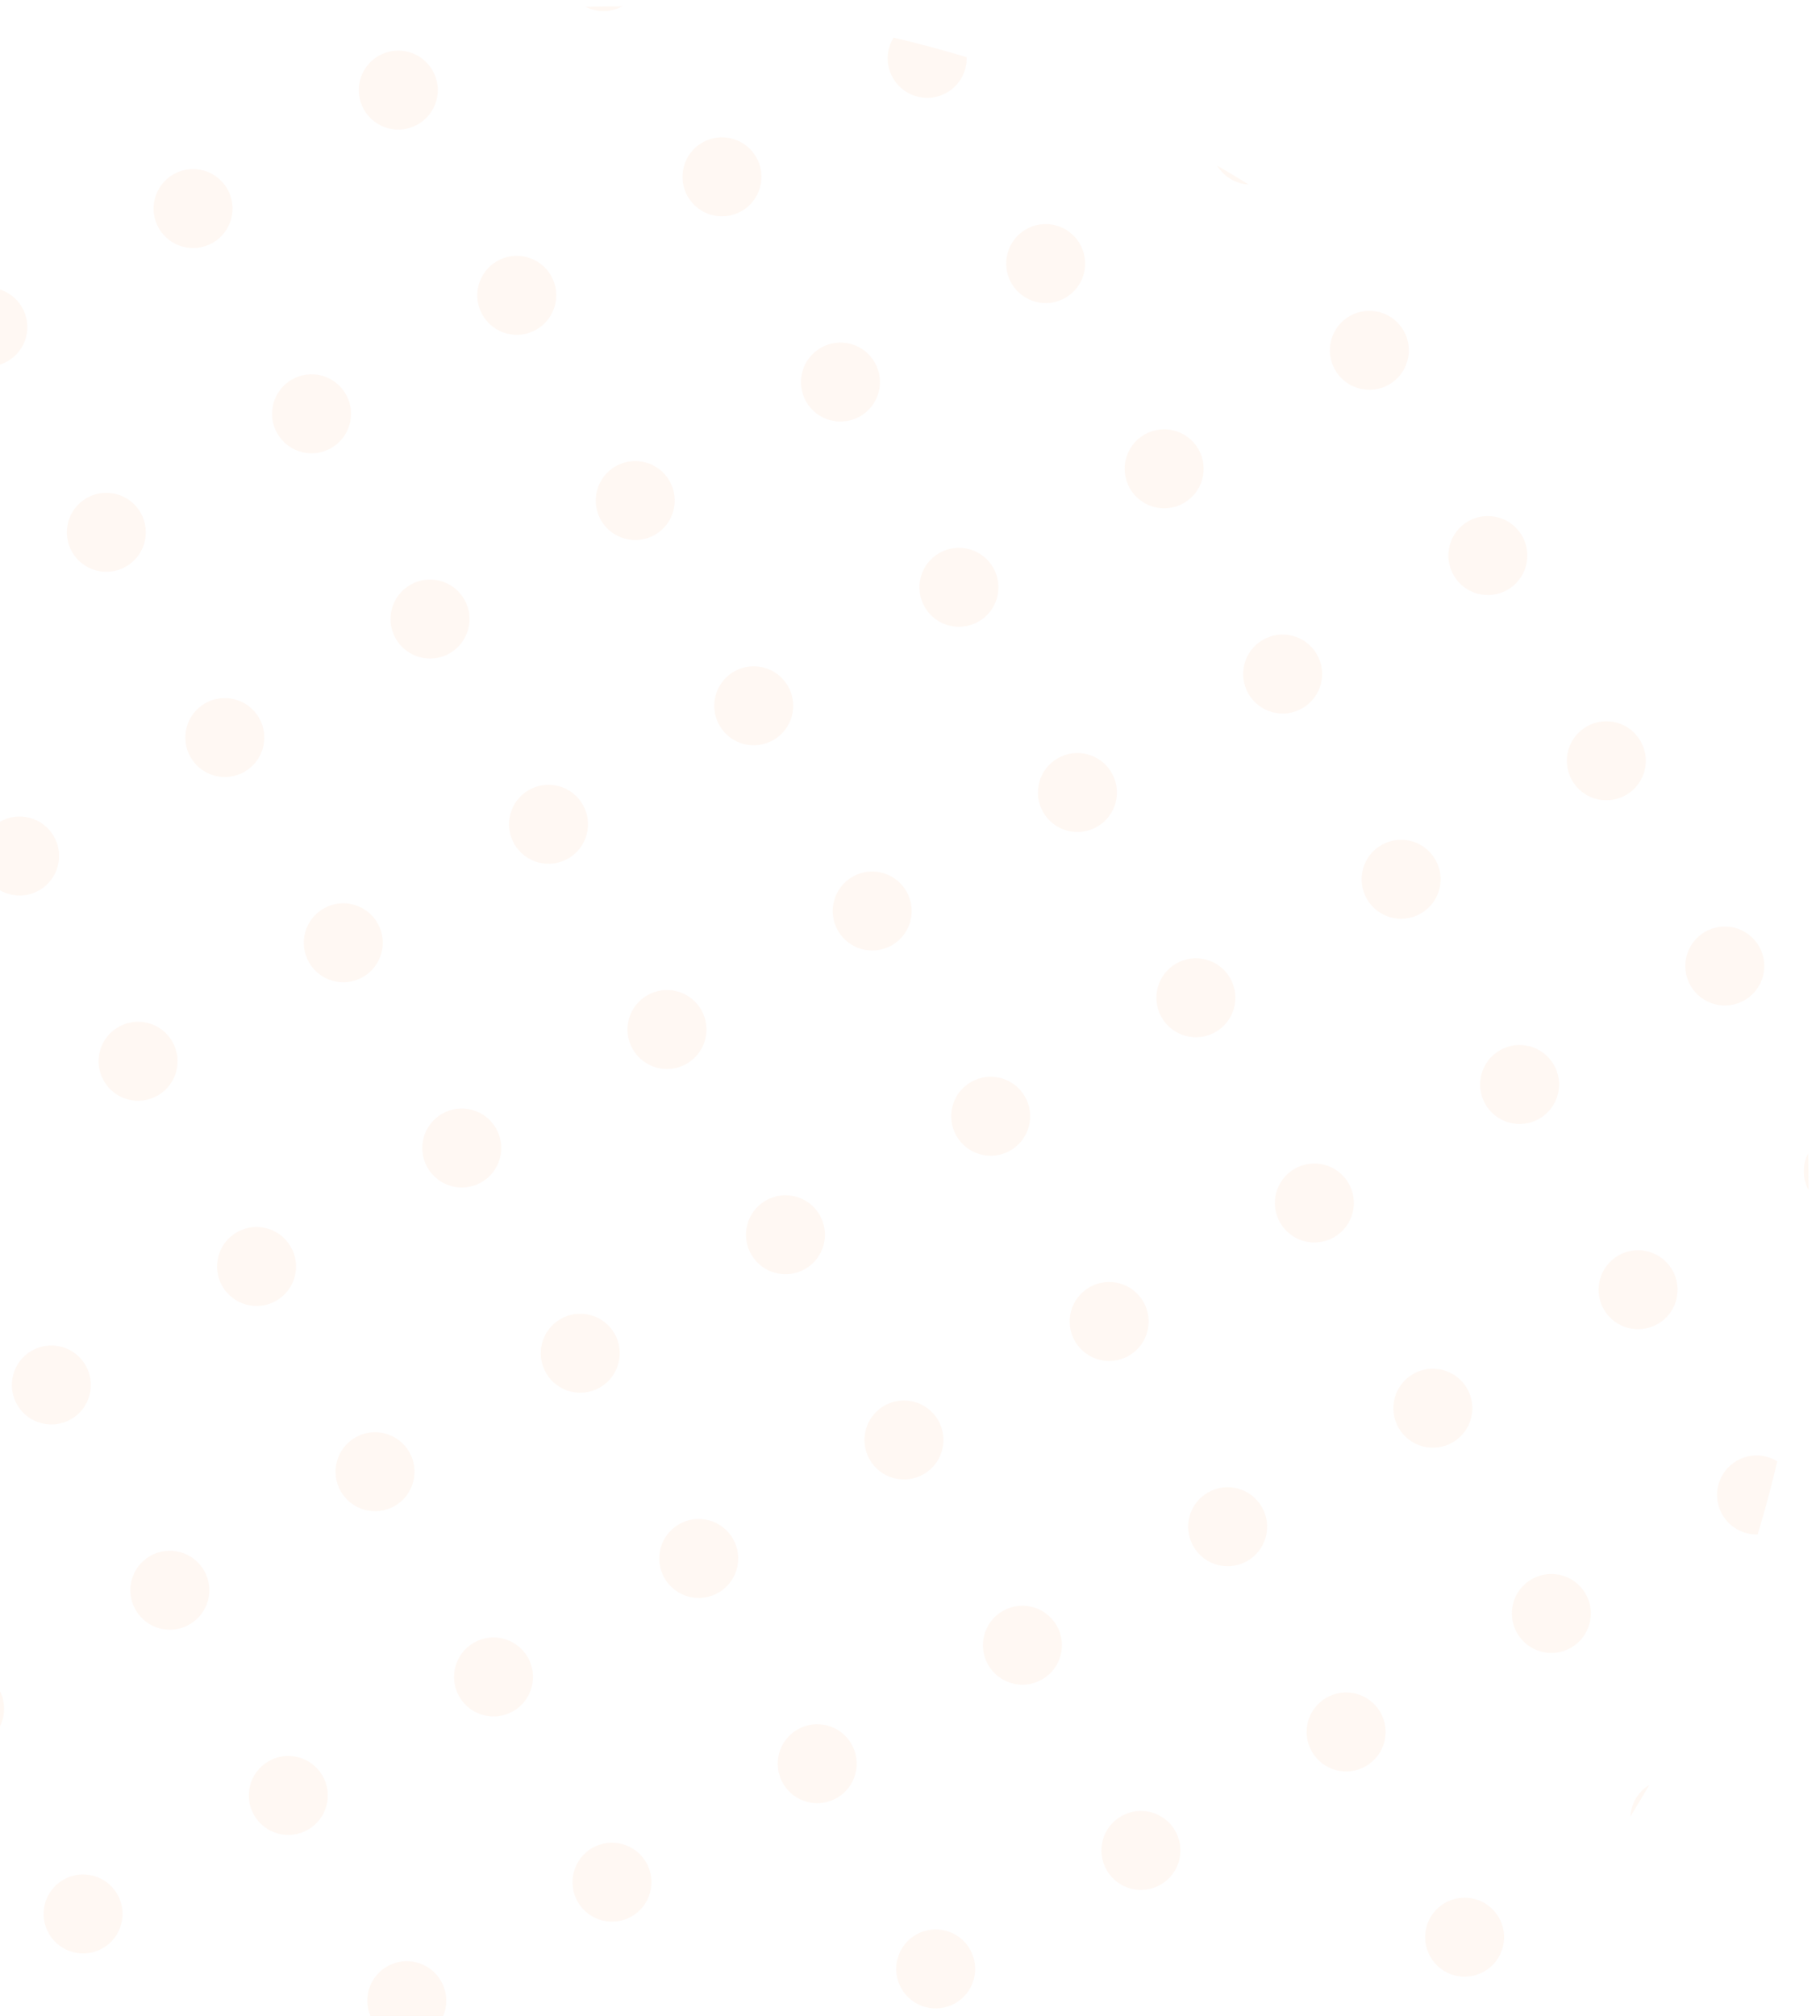 <svg width="158" height="175" viewBox="0 0 158 175" fill="none" xmlns="http://www.w3.org/2000/svg">
<g opacity="0.1">
<path d="M-34.901 51.891C-34.37 50.97 -33.823 50.057 -33.262 49.151C-33.323 50.242 -33.904 51.283 -34.901 51.891Z" fill="#FFB685"/>
<path d="M-46.014 79.984C-45.514 77.851 -44.947 75.734 -44.313 73.636C-43.095 73.603 -41.898 74.221 -41.246 75.35C-40.299 76.99 -40.861 79.087 -42.501 80.034C-43.63 80.686 -44.976 80.622 -46.014 79.984Z" fill="#FFB685"/>
<path d="M-48.686 106.715C-48.719 105.65 -48.736 104.586 -48.736 103.522C-48.176 104.547 -48.193 105.739 -48.686 106.715Z" fill="#FFB685"/>
<path d="M2.611 192.458C1.69 191.926 0.777 191.38 -0.129 190.819C0.963 190.879 2.004 191.46 2.611 192.458Z" fill="#FFB685"/>
<path d="M30.704 203.571C28.571 203.071 26.454 202.504 24.357 201.87C24.323 200.652 24.941 199.455 26.07 198.803C27.71 197.856 29.807 198.418 30.754 200.058C31.406 201.187 31.342 202.533 30.704 203.571Z" fill="#FFB685"/>
<path d="M57.435 206.243C56.37 206.276 55.306 206.292 54.242 206.293C55.268 205.732 56.459 205.75 57.435 206.243Z" fill="#FFB685"/>
<path d="M50.842 0.594C51.907 0.561 52.971 0.544 54.034 0.544C53.009 1.104 51.817 1.087 50.842 0.594Z" fill="#FFB685"/>
<path d="M77.573 3.266C76.934 4.304 76.871 5.649 77.523 6.779C78.47 8.419 80.567 8.98 82.207 8.034C83.336 7.382 83.954 6.184 83.92 4.967C81.823 4.333 79.706 3.765 77.573 3.266Z" fill="#FFB685"/>
<path d="M105.666 14.379C106.273 15.376 107.314 15.957 108.405 16.018C107.5 15.457 106.587 14.91 105.666 14.379Z" fill="#FFB685"/>
<path d="M156.963 100.122C156.47 101.097 156.452 102.289 157.013 103.314C157.013 102.251 156.996 101.186 156.963 100.122Z" fill="#FFB685"/>
<path d="M154.291 126.852C153.253 126.214 151.907 126.151 150.778 126.803C149.138 127.75 148.576 129.846 149.523 131.486C150.175 132.615 151.372 133.234 152.59 133.2C153.224 131.103 153.791 128.986 154.291 126.852Z" fill="#FFB685"/>
<path d="M143.178 154.945C142.18 155.553 141.6 156.594 141.539 157.685C142.1 156.78 142.646 155.866 143.178 154.945Z" fill="#FFB685"/>
<path d="M-12.316 173.458C-10.677 172.511 -8.58 173.073 -7.633 174.713C-6.686 176.353 -7.248 178.449 -8.888 179.396C-10.528 180.343 -12.625 179.781 -13.571 178.141C-14.518 176.501 -13.956 174.405 -12.316 173.458Z" fill="#FFB685"/>
<path d="M-22.602 155.642C-20.962 154.696 -18.866 155.257 -17.919 156.897C-16.972 158.537 -17.534 160.634 -19.174 161.581C-20.814 162.528 -22.91 161.966 -23.857 160.326C-24.804 158.686 -24.242 156.589 -22.602 155.642Z" fill="#FFB685"/>
<path d="M-32.888 137.827C-31.248 136.88 -29.151 137.442 -28.204 139.082C-27.258 140.722 -27.82 142.819 -29.459 143.765C-31.099 144.712 -33.196 144.15 -34.143 142.511C-35.09 140.871 -34.528 138.774 -32.888 137.827Z" fill="#FFB685"/>
<path d="M-43.174 120.012C-41.534 119.065 -39.437 119.627 -38.49 121.267C-37.543 122.906 -38.105 125.003 -39.745 125.95C-41.385 126.897 -43.482 126.335 -44.429 124.695C-45.375 123.055 -44.813 120.958 -43.174 120.012Z" fill="#FFB685"/>
<path d="M15.785 180.987C17.424 180.041 19.521 180.603 20.468 182.242C21.415 183.882 20.853 185.979 19.213 186.926C17.573 187.873 15.476 187.311 14.53 185.671C13.583 184.031 14.145 181.934 15.785 180.987Z" fill="#FFB685"/>
<path d="M5.499 163.172C7.139 162.225 9.236 162.787 10.182 164.427C11.129 166.067 10.567 168.164 8.927 169.111C7.288 170.057 5.191 169.495 4.244 167.856C3.297 166.216 3.859 164.119 5.499 163.172Z" fill="#FFB685"/>
<path d="M-4.787 145.357C-3.147 144.41 -1.05 144.972 -0.103 146.612C0.843 148.251 0.282 150.348 -1.358 151.295C-2.998 152.242 -5.095 151.68 -6.042 150.04C-6.989 148.4 -6.427 146.303 -4.787 145.357Z" fill="#FFB685"/>
<path d="M-15.072 127.541C-13.433 126.595 -11.336 127.156 -10.389 128.796C-9.442 130.436 -10.004 132.533 -11.644 133.48C-13.284 134.427 -15.381 133.865 -16.328 132.225C-17.274 130.585 -16.712 128.488 -15.072 127.541Z" fill="#FFB685"/>
<path d="M-25.358 109.726C-23.718 108.779 -21.622 109.341 -20.675 110.981C-19.728 112.621 -20.29 114.718 -21.93 115.664C-23.57 116.611 -25.666 116.049 -26.613 114.409C-27.56 112.77 -26.998 110.673 -25.358 109.726Z" fill="#FFB685"/>
<path d="M-35.644 91.91C-34.004 90.964 -31.907 91.526 -30.96 93.165C-30.014 94.805 -30.576 96.902 -32.215 97.849C-33.855 98.796 -35.952 98.234 -36.899 96.594C-37.846 94.954 -37.284 92.857 -35.644 91.91Z" fill="#FFB685"/>
<path d="M43.886 188.517C45.526 187.57 47.622 188.132 48.569 189.772C49.516 191.412 48.954 193.509 47.314 194.456C45.674 195.402 43.578 194.84 42.631 193.201C41.684 191.561 42.246 189.464 43.886 188.517Z" fill="#FFB685"/>
<path d="M33.6 170.702C35.24 169.755 37.337 170.317 38.283 171.957C39.23 173.597 38.668 175.693 37.029 176.64C35.389 177.587 33.292 177.025 32.345 175.385C31.398 173.745 31.96 171.648 33.6 170.702Z" fill="#FFB685"/>
<path d="M23.314 152.886C24.954 151.94 27.051 152.501 27.998 154.141C28.945 155.781 28.383 157.878 26.743 158.825C25.103 159.772 23.006 159.21 22.059 157.57C21.113 155.93 21.674 153.833 23.314 152.886Z" fill="#FFB685"/>
<path d="M13.029 135.071C14.668 134.124 16.765 134.686 17.712 136.326C18.659 137.966 18.097 140.063 16.457 141.009C14.817 141.956 12.72 141.394 11.774 139.754C10.827 138.115 11.389 136.018 13.029 135.071Z" fill="#FFB685"/>
<path d="M2.743 117.256C4.383 116.309 6.48 116.871 7.426 118.511C8.373 120.15 7.811 122.247 6.171 123.194C4.532 124.141 2.435 123.579 1.488 121.939C0.541 120.299 1.103 118.202 2.743 117.256Z" fill="#FFB685"/>
<path d="M-7.543 99.44C-5.903 98.493 -3.806 99.055 -2.859 100.695C-1.913 102.335 -2.474 104.432 -4.114 105.379C-5.754 106.325 -7.851 105.764 -8.798 104.124C-9.745 102.484 -9.183 100.387 -7.543 99.44Z" fill="#FFB685"/>
<path d="M-17.829 81.625C-16.189 80.678 -14.092 81.24 -13.145 82.88C-12.198 84.52 -12.76 86.617 -14.4 87.563C-16.04 88.51 -18.137 87.948 -19.084 86.308C-20.03 84.668 -19.468 82.572 -17.829 81.625Z" fill="#FFB685"/>
<path d="M-28.114 63.809C-26.474 62.863 -24.378 63.425 -23.431 65.064C-22.484 66.704 -23.046 68.801 -24.686 69.748C-26.326 70.695 -28.422 70.133 -29.369 68.493C-30.316 66.853 -29.754 64.756 -28.114 63.809Z" fill="#FFB685"/>
<path d="M71.987 196.047C73.627 195.1 75.724 195.662 76.67 197.302C77.617 198.942 77.055 201.038 75.415 201.985C73.775 202.932 71.679 202.37 70.732 200.73C69.785 199.09 70.347 196.994 71.987 196.047Z" fill="#FFB685"/>
<path d="M61.701 178.231C63.341 177.285 65.438 177.846 66.385 179.486C67.331 181.126 66.769 183.223 65.13 184.17C63.49 185.117 61.393 184.555 60.446 182.915C59.499 181.275 60.061 179.178 61.701 178.231Z" fill="#FFB685"/>
<path d="M51.415 160.416C53.055 159.469 55.152 160.031 56.099 161.671C57.046 163.311 56.484 165.408 54.844 166.354C53.204 167.301 51.107 166.739 50.16 165.1C49.214 163.46 49.776 161.363 51.415 160.416Z" fill="#FFB685"/>
<path d="M41.13 142.601C42.77 141.654 44.866 142.216 45.813 143.856C46.76 145.495 46.198 147.592 44.558 148.539C42.918 149.486 40.822 148.924 39.875 147.284C38.928 145.644 39.49 143.547 41.13 142.601Z" fill="#FFB685"/>
<path d="M30.844 124.785C32.484 123.838 34.581 124.4 35.527 126.04C36.474 127.68 35.912 129.777 34.273 130.724C32.633 131.67 30.536 131.109 29.589 129.469C28.642 127.829 29.204 125.732 30.844 124.785Z" fill="#FFB685"/>
<path d="M20.558 106.97C22.198 106.023 24.295 106.585 25.242 108.225C26.189 109.865 25.627 111.962 23.987 112.908C22.347 113.855 20.25 113.293 19.303 111.653C18.357 110.014 18.918 107.917 20.558 106.97Z" fill="#FFB685"/>
<path d="M10.273 89.154C11.912 88.208 14.009 88.77 14.956 90.409C15.903 92.049 15.341 94.146 13.701 95.093C12.061 96.04 9.964 95.478 9.018 93.838C8.071 92.198 8.633 90.101 10.273 89.154Z" fill="#FFB685"/>
<path d="M-0.013 71.339C1.627 70.392 3.724 70.954 4.67 72.594C5.617 74.234 5.055 76.331 3.415 77.278C1.776 78.224 -0.321 77.662 -1.268 76.023C-2.215 74.383 -1.653 72.286 -0.013 71.339Z" fill="#FFB685"/>
<path d="M-10.299 53.524C-8.659 52.577 -6.562 53.139 -5.615 54.779C-4.669 56.419 -5.23 58.515 -6.87 59.462C-8.51 60.409 -10.607 59.847 -11.554 58.207C-12.501 56.567 -11.939 54.471 -10.299 53.524Z" fill="#FFB685"/>
<path d="M-20.585 35.708C-18.945 34.762 -16.848 35.323 -15.901 36.963C-14.954 38.603 -15.516 40.7 -17.156 41.647C-18.796 42.594 -20.893 42.032 -21.84 40.392C-22.786 38.752 -22.224 36.655 -20.585 35.708Z" fill="#FFB685"/>
<path d="M89.802 185.761C91.442 184.814 93.539 185.376 94.486 187.016C95.433 188.656 94.871 190.753 93.231 191.699C91.591 192.646 89.494 192.084 88.547 190.445C87.6 188.805 88.162 186.708 89.802 185.761Z" fill="#FFB685"/>
<path d="M79.516 167.946C81.156 166.999 83.253 167.561 84.2 169.201C85.147 170.84 84.585 172.937 82.945 173.884C81.305 174.831 79.208 174.269 78.261 172.629C77.315 170.989 77.877 168.892 79.516 167.946Z" fill="#FFB685"/>
<path d="M69.231 150.13C70.871 149.183 72.968 149.745 73.914 151.385C74.861 153.025 74.299 155.122 72.659 156.069C71.019 157.016 68.923 156.454 67.976 154.814C67.029 153.174 67.591 151.077 69.231 150.13Z" fill="#FFB685"/>
<path d="M58.945 132.315C60.585 131.368 62.682 131.93 63.629 133.57C64.575 135.21 64.013 137.307 62.374 138.253C60.734 139.2 58.637 138.638 57.69 136.998C56.743 135.359 57.305 133.262 58.945 132.315Z" fill="#FFB685"/>
<path d="M48.659 114.5C50.299 113.553 52.396 114.115 53.343 115.754C54.29 117.394 53.728 119.491 52.088 120.438C50.448 121.385 48.351 120.823 47.404 119.183C46.458 117.543 47.02 115.446 48.659 114.5Z" fill="#FFB685"/>
<path d="M38.374 96.684C40.014 95.737 42.11 96.299 43.057 97.939C44.004 99.579 43.442 101.676 41.802 102.623C40.162 103.569 38.065 103.008 37.119 101.368C36.172 99.728 36.734 97.631 38.374 96.684Z" fill="#FFB685"/>
<path d="M28.088 78.869C29.728 77.922 31.825 78.484 32.771 80.124C33.718 81.764 33.156 83.86 31.517 84.807C29.877 85.754 27.78 85.192 26.833 83.552C25.886 81.912 26.448 79.816 28.088 78.869Z" fill="#FFB685"/>
<path d="M17.802 61.053C19.442 60.107 21.539 60.669 22.486 62.308C23.433 63.948 22.871 66.045 21.231 66.992C19.591 67.939 17.494 67.377 16.547 65.737C15.601 64.097 16.162 62 17.802 61.053Z" fill="#FFB685"/>
<path d="M7.516 43.238C9.156 42.291 11.253 42.853 12.2 44.493C13.147 46.133 12.585 48.23 10.945 49.176C9.305 50.123 7.208 49.561 6.262 47.922C5.315 46.282 5.877 44.185 7.516 43.238Z" fill="#FFB685"/>
<path d="M-2.769 25.423C-1.129 24.476 0.967 25.038 1.914 26.678C2.861 28.317 2.299 30.414 0.659 31.361C-0.981 32.308 -3.077 31.746 -4.024 30.106C-4.971 28.466 -4.409 26.369 -2.769 25.423Z" fill="#FFB685"/>
<path d="M107.618 175.475C109.257 174.529 111.354 175.09 112.301 176.73C113.248 178.37 112.686 180.467 111.046 181.414C109.406 182.361 107.309 181.799 106.363 180.159C105.416 178.519 105.978 176.422 107.618 175.475Z" fill="#FFB685"/>
<path d="M97.332 157.66C98.972 156.713 101.069 157.275 102.015 158.915C102.962 160.555 102.4 162.652 100.76 163.598C99.121 164.545 97.024 163.983 96.077 162.343C95.13 160.704 95.692 158.607 97.332 157.66Z" fill="#FFB685"/>
<path d="M87.046 139.845C88.686 138.898 90.783 139.46 91.73 141.1C92.676 142.739 92.115 144.836 90.475 145.783C88.835 146.73 86.738 146.168 85.791 144.528C84.844 142.888 85.406 140.791 87.046 139.845Z" fill="#FFB685"/>
<path d="M76.76 122.029C78.4 121.082 80.497 121.644 81.444 123.284C82.391 124.924 81.829 127.021 80.189 127.968C78.549 128.914 76.452 128.353 75.505 126.713C74.559 125.073 75.121 122.976 76.76 122.029Z" fill="#FFB685"/>
<path d="M66.475 104.214C68.115 103.267 70.211 103.829 71.158 105.469C72.105 107.109 71.543 109.205 69.903 110.152C68.263 111.099 66.166 110.537 65.22 108.897C64.273 107.257 64.835 105.161 66.475 104.214Z" fill="#FFB685"/>
<path d="M56.189 86.398C57.829 85.452 59.926 86.013 60.873 87.653C61.819 89.293 61.257 91.39 59.617 92.337C57.978 93.284 55.881 92.722 54.934 91.082C53.987 89.442 54.549 87.345 56.189 86.398Z" fill="#FFB685"/>
<path d="M45.903 68.583C47.543 67.636 49.64 68.198 50.587 69.838C51.534 71.478 50.972 73.575 49.332 74.522C47.692 75.468 45.595 74.906 44.648 73.267C43.702 71.627 44.263 69.53 45.903 68.583Z" fill="#FFB685"/>
<path d="M35.617 50.768C37.257 49.821 39.354 50.383 40.301 52.023C41.248 53.663 40.686 55.759 39.046 56.706C37.406 57.653 35.309 57.091 34.363 55.451C33.416 53.811 33.978 51.714 35.617 50.768Z" fill="#FFB685"/>
<path d="M25.332 32.952C26.972 32.005 29.069 32.567 30.015 34.207C30.962 35.847 30.4 37.944 28.76 38.891C27.12 39.837 25.024 39.276 24.077 37.636C23.13 35.996 23.692 33.899 25.332 32.952Z" fill="#FFB685"/>
<path d="M15.046 15.137C16.686 14.19 18.783 14.752 19.73 16.392C20.676 18.032 20.114 20.129 18.475 21.075C16.835 22.022 14.738 21.46 13.791 19.82C12.844 18.181 13.406 16.084 15.046 15.137Z" fill="#FFB685"/>
<path d="M125.433 165.19C127.073 164.243 129.17 164.805 130.116 166.445C131.063 168.084 130.501 170.181 128.862 171.128C127.222 172.075 125.125 171.513 124.178 169.873C123.231 168.233 123.793 166.136 125.433 165.19Z" fill="#FFB685"/>
<path d="M115.147 147.374C116.787 146.427 118.884 146.989 119.831 148.629C120.778 150.269 120.216 152.366 118.576 153.313C116.936 154.259 114.839 153.698 113.892 152.058C112.946 150.418 113.507 148.321 115.147 147.374Z" fill="#FFB685"/>
<path d="M104.862 129.559C106.501 128.612 108.598 129.174 109.545 130.814C110.492 132.454 109.93 134.551 108.29 135.497C106.65 136.444 104.553 135.882 103.607 134.242C102.66 132.602 103.222 130.506 104.862 129.559Z" fill="#FFB685"/>
<path d="M94.576 111.743C96.216 110.797 98.312 111.359 99.259 112.998C100.206 114.638 99.644 116.735 98.004 117.682C96.365 118.629 94.268 118.067 93.321 116.427C92.374 114.787 92.936 112.69 94.576 111.743Z" fill="#FFB685"/>
<path d="M84.29 93.928C85.93 92.981 88.027 93.543 88.974 95.183C89.92 96.823 89.359 98.92 87.719 99.867C86.079 100.813 83.982 100.251 83.035 98.612C82.088 96.972 82.65 94.875 84.29 93.928Z" fill="#FFB685"/>
<path d="M74.004 76.113C75.644 75.166 77.741 75.728 78.688 77.368C79.635 79.007 79.073 81.104 77.433 82.051C75.793 82.998 73.696 82.436 72.749 80.796C71.803 79.156 72.365 77.059 74.004 76.113Z" fill="#FFB685"/>
<path d="M63.719 58.297C65.359 57.35 67.455 57.912 68.402 59.552C69.349 61.192 68.787 63.289 67.147 64.236C65.507 65.183 63.41 64.621 62.464 62.981C61.517 61.341 62.079 59.244 63.719 58.297Z" fill="#FFB685"/>
<path d="M53.433 40.482C55.073 39.535 57.17 40.097 58.116 41.737C59.063 43.377 58.501 45.474 56.861 46.42C55.222 47.367 53.125 46.805 52.178 45.166C51.231 43.526 51.793 41.429 53.433 40.482Z" fill="#FFB685"/>
<path d="M43.147 22.667C44.787 21.72 46.884 22.282 47.831 23.922C48.778 25.561 48.216 27.658 46.576 28.605C44.936 29.552 42.839 28.99 41.892 27.35C40.946 25.71 41.507 23.613 43.147 22.667Z" fill="#FFB685"/>
<path d="M32.861 4.851C34.501 3.904 36.598 4.466 37.545 6.106C38.492 7.746 37.93 9.843 36.29 10.79C34.65 11.736 32.553 11.175 31.607 9.535C30.66 7.895 31.222 5.798 32.861 4.851Z" fill="#FFB685"/>
<path d="M132.963 137.089C134.602 136.142 136.699 136.704 137.646 138.343C138.593 139.983 138.031 142.08 136.391 143.027C134.751 143.974 132.654 143.412 131.708 141.772C130.761 140.132 131.323 138.035 132.963 137.089Z" fill="#FFB685"/>
<path d="M122.677 119.273C124.317 118.326 126.414 118.888 127.36 120.528C128.307 122.168 127.745 124.265 126.105 125.212C124.466 126.158 122.369 125.597 121.422 123.957C120.475 122.317 121.037 120.22 122.677 119.273Z" fill="#FFB685"/>
<path d="M112.391 101.458C114.031 100.511 116.128 101.073 117.075 102.713C118.021 104.353 117.46 106.449 115.82 107.396C114.18 108.343 112.083 107.781 111.136 106.141C110.189 104.501 110.751 102.405 112.391 101.458Z" fill="#FFB685"/>
<path d="M102.105 83.642C103.745 82.696 105.842 83.257 106.789 84.897C107.736 86.537 107.174 88.634 105.534 89.581C103.894 90.528 101.797 89.966 100.851 88.326C99.904 86.686 100.466 84.589 102.105 83.642Z" fill="#FFB685"/>
<path d="M91.82 65.827C93.46 64.88 95.556 65.442 96.503 67.082C97.45 68.722 96.888 70.819 95.248 71.765C93.609 72.712 91.512 72.15 90.565 70.51C89.618 68.871 90.18 66.774 91.82 65.827Z" fill="#FFB685"/>
<path d="M81.534 48.012C83.174 47.065 85.271 47.627 86.218 49.267C87.164 50.906 86.602 53.003 84.963 53.95C83.323 54.897 81.226 54.335 80.279 52.695C79.332 51.055 79.894 48.958 81.534 48.012Z" fill="#FFB685"/>
<path d="M71.248 30.196C72.888 29.25 74.985 29.811 75.932 31.451C76.879 33.091 76.317 35.188 74.677 36.135C73.037 37.081 70.94 36.52 69.993 34.88C69.047 33.24 69.609 31.143 71.248 30.196Z" fill="#FFB685"/>
<path d="M60.963 12.381C62.602 11.434 64.699 11.996 65.646 13.636C66.593 15.276 66.031 17.372 64.391 18.319C62.751 19.266 60.654 18.704 59.708 17.064C58.761 15.425 59.323 13.328 60.963 12.381Z" fill="#FFB685"/>
<path d="M140.492 108.987C142.132 108.041 144.229 108.602 145.176 110.242C146.123 111.882 145.561 113.979 143.921 114.926C142.281 115.873 140.184 115.311 139.237 113.671C138.291 112.031 138.852 109.934 140.492 108.987Z" fill="#FFB685"/>
<path d="M130.207 91.172C131.846 90.225 133.943 90.787 134.89 92.427C135.837 94.067 135.275 96.164 133.635 97.111C131.995 98.057 129.898 97.495 128.952 95.856C128.005 94.216 128.567 92.119 130.207 91.172Z" fill="#FFB685"/>
<path d="M119.921 73.357C121.561 72.41 123.658 72.972 124.604 74.612C125.551 76.251 124.989 78.348 123.349 79.295C121.71 80.242 119.613 79.68 118.666 78.04C117.719 76.4 118.281 74.303 119.921 73.357Z" fill="#FFB685"/>
<path d="M109.635 55.541C111.275 54.594 113.372 55.156 114.319 56.796C115.265 58.436 114.704 60.533 113.064 61.48C111.424 62.426 109.327 61.865 108.38 60.225C107.433 58.585 107.995 56.488 109.635 55.541Z" fill="#FFB685"/>
<path d="M99.349 37.726C100.989 36.779 103.086 37.341 104.033 38.981C104.98 40.621 104.418 42.718 102.778 43.664C101.138 44.611 99.041 44.049 98.094 42.409C97.148 40.77 97.71 38.673 99.349 37.726Z" fill="#FFB685"/>
<path d="M89.064 19.91C90.704 18.964 92.8 19.526 93.747 21.166C94.694 22.805 94.132 24.902 92.492 25.849C90.852 26.796 88.755 26.234 87.809 24.594C86.862 22.954 87.424 20.857 89.064 19.91Z" fill="#FFB685"/>
<path d="M148.022 80.886C149.662 79.939 151.759 80.501 152.705 82.141C153.652 83.781 153.09 85.878 151.45 86.825C149.811 87.772 147.714 87.21 146.767 85.57C145.82 83.93 146.382 81.833 148.022 80.886Z" fill="#FFB685"/>
<path d="M137.736 63.071C139.376 62.124 141.473 62.686 142.42 64.326C143.366 65.966 142.805 68.063 141.165 69.009C139.525 69.956 137.428 69.394 136.481 67.754C135.534 66.115 136.096 64.018 137.736 63.071Z" fill="#FFB685"/>
<path d="M127.45 45.256C129.09 44.309 131.187 44.871 132.134 46.511C133.081 48.15 132.519 50.247 130.879 51.194C129.239 52.141 127.142 51.579 126.196 49.939C125.249 48.299 125.811 46.202 127.45 45.256Z" fill="#FFB685"/>
<path d="M117.165 27.44C118.805 26.493 120.902 27.055 121.848 28.695C122.795 30.335 122.233 32.432 120.593 33.379C118.953 34.325 116.857 33.764 115.91 32.124C114.963 30.484 115.525 28.387 117.165 27.44Z" fill="#FFB685"/>
</g>
</svg>
